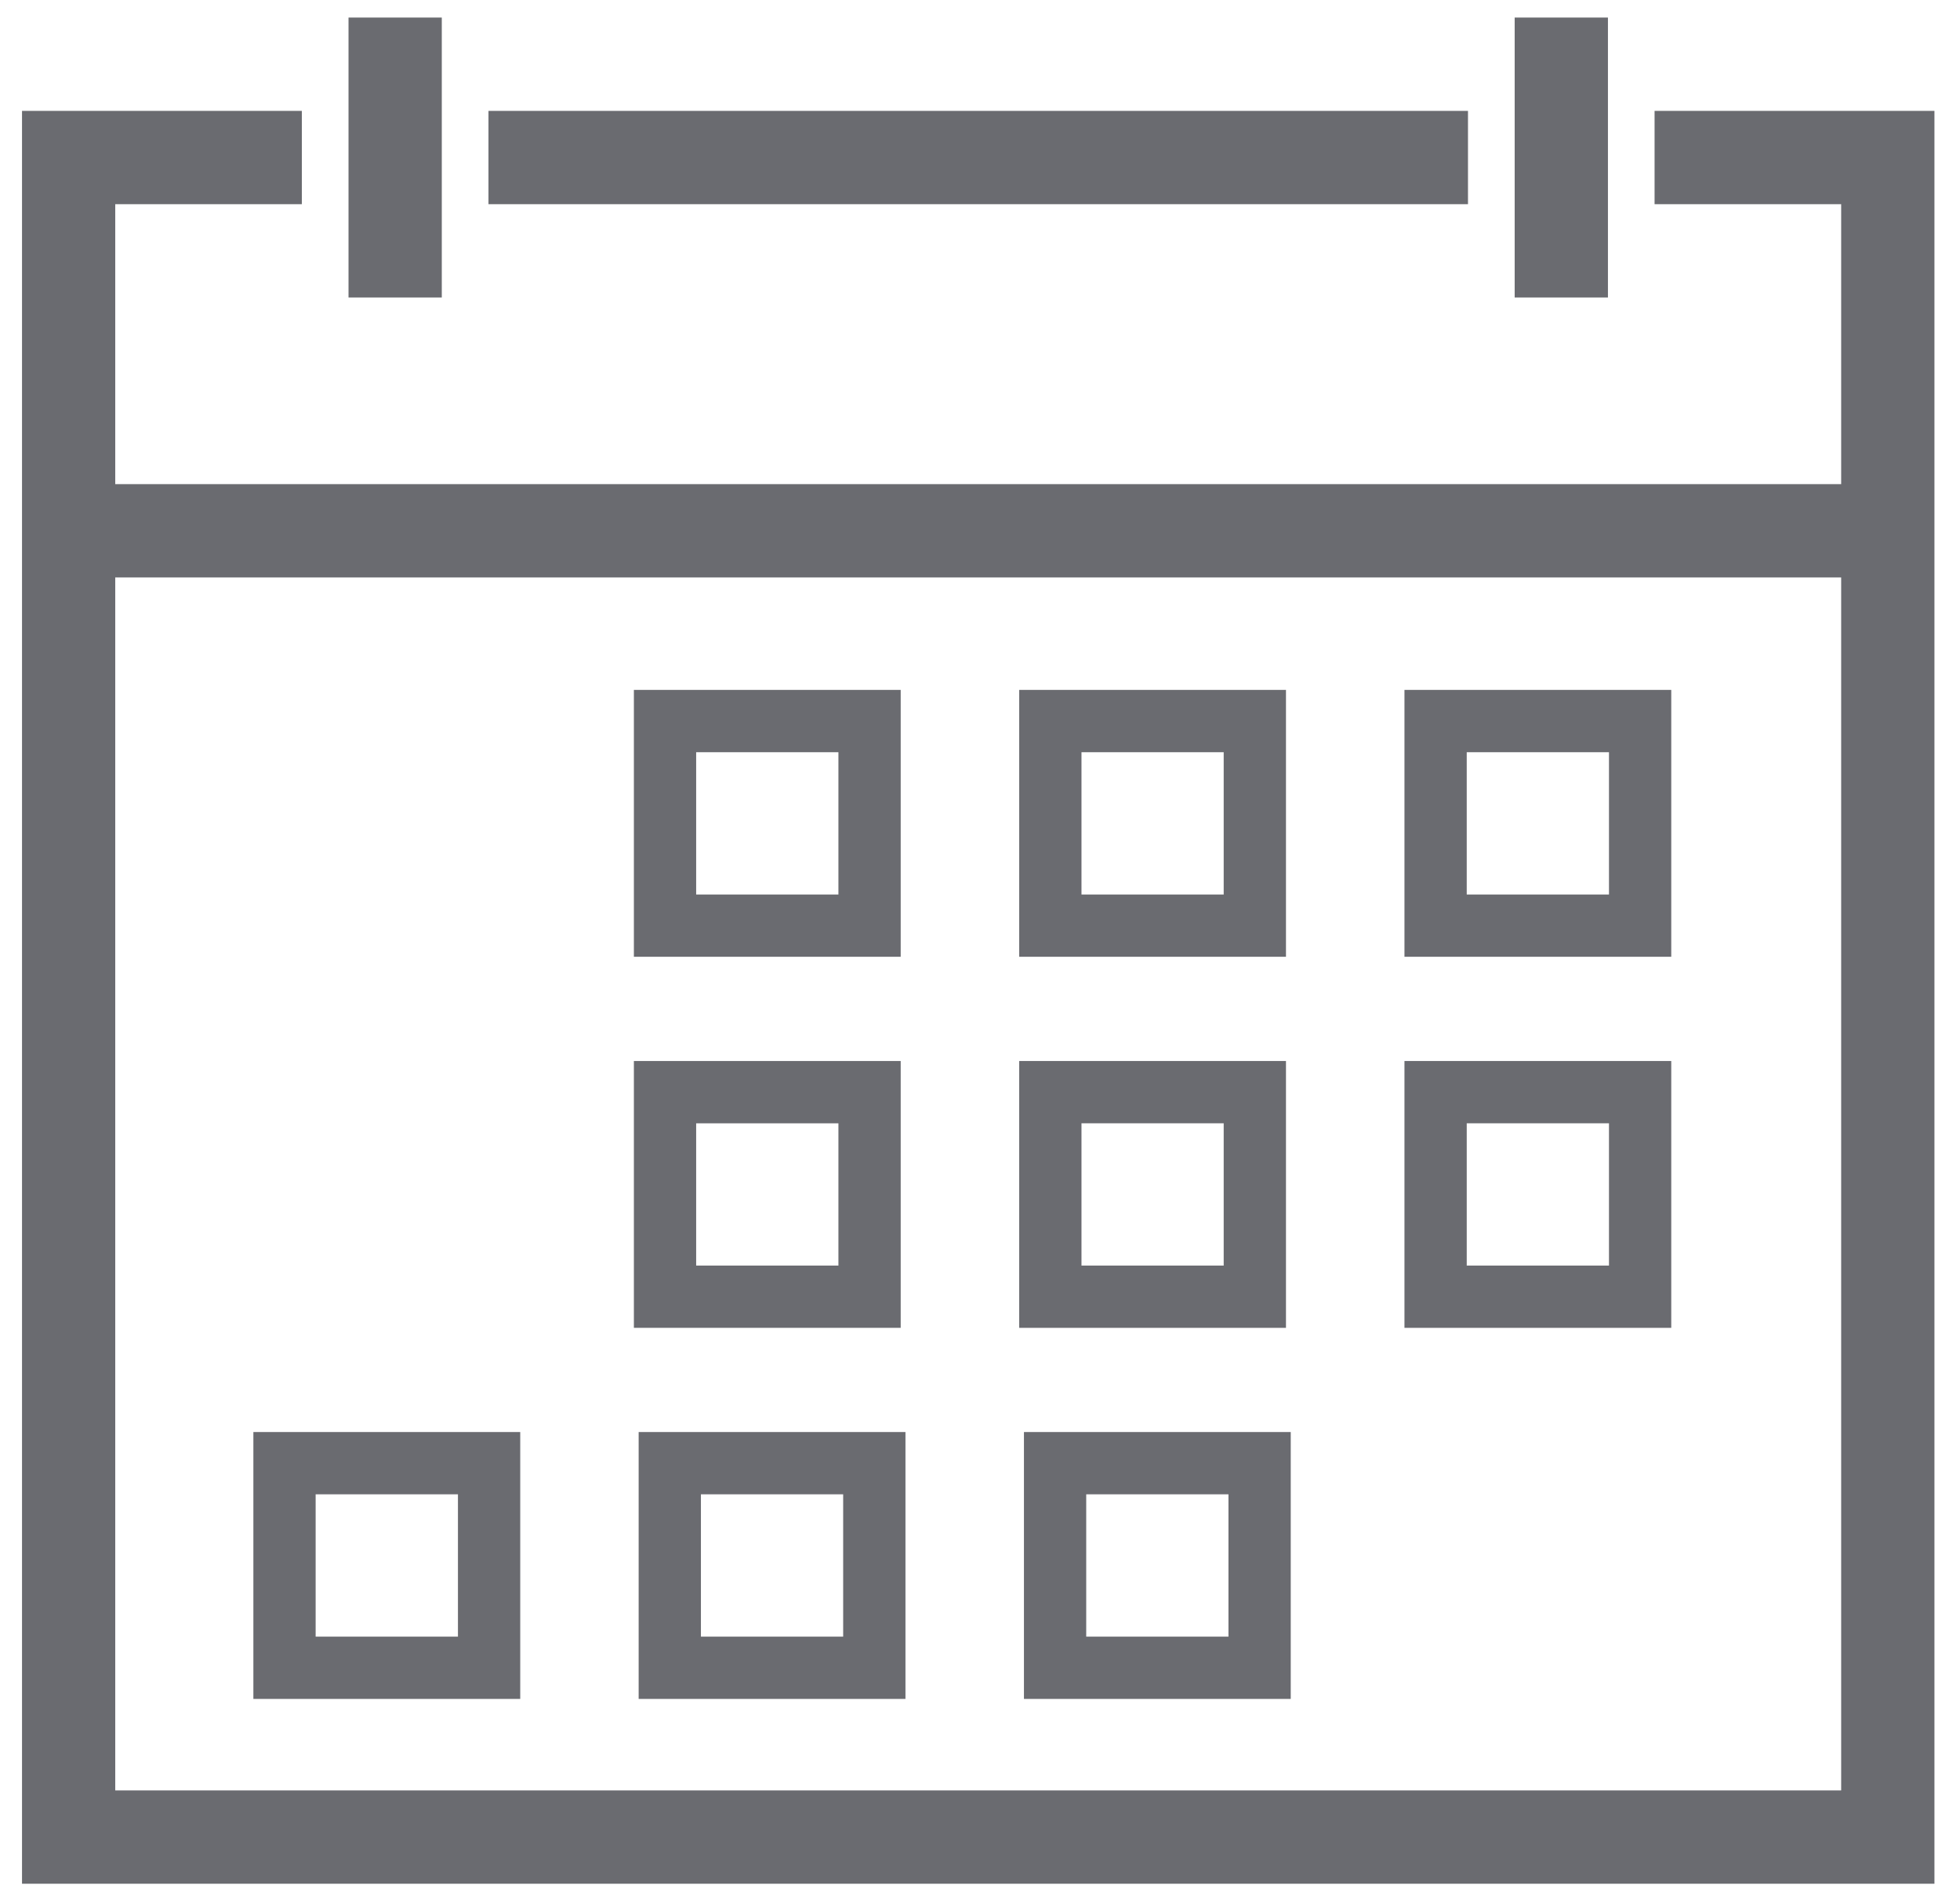 <?xml version="1.0" encoding="utf-8"?>
<!-- Generator: Adobe Illustrator 15.0.0, SVG Export Plug-In  -->
<!DOCTYPE svg PUBLIC "-//W3C//DTD SVG 1.1//EN" "http://www.w3.org/Graphics/SVG/1.1/DTD/svg11.dtd">
<svg version="1.1"
	 xmlns="http://www.w3.org/2000/svg" xmlns:xlink="http://www.w3.org/1999/xlink" xmlns:a="http://ns.adobe.com/AdobeSVGViewerExtensions/3.0/"
	 x="0px" y="0px" width="260px" height="252px" viewBox="-0.265 -0.583 260 252"
	 overflow="visible" enable-background="new -0.265 -0.583 260 252" xml:space="preserve">
<defs>
</defs>
<polyline fill="#6A6B70" points="194.468,14.124 64.533,14.124 64.533,26.498 194.468,26.498 194.468,14.124 "/>
<path fill="#6A6B70" d="M15.022,236.877V76.001h228.95v160.876H15.022 M256.345,14.124h-37.126v12.374h24.753v37.125H15.022V26.498
	h24.753V14.124H2.655v235.131h253.69V14.124"/>
<polyline fill="#6A6B70" points="213.033,1.745 200.661,1.745 200.661,38.877 213.033,38.877 213.033,1.745 "/>
<polyline fill="#6A6B70" points="58.34,1.745 45.967,1.745 45.967,38.877 58.34,38.877 58.34,1.745 "/>
<path fill="#6A6B70" d="M115.084,122.182L115.084,122.182v-4.13V122.182h4.13H115.084 M92.083,118.052V99.18h18.871v18.872H92.083
	 M119.214,90.919H83.822v35.393h35.393v-4.13V90.919"/>
<path fill="#6A6B70" d="M166.193,122.182L166.193,122.182v-4.13V122.182h4.13H166.193 M143.197,118.052V99.18h18.865v18.872H143.197
	 M170.323,90.919h-35.387v35.393h35.387v-4.13V90.919"/>
<path fill="#6A6B70" d="M217.302,122.182L217.302,122.182v-4.13V122.182h4.13H217.302 M194.302,118.052V99.18h18.869v18.872H194.302
	 M221.432,90.919h-35.391v35.393h35.391v-4.13V90.919"/>
<path fill="#6A6B70" d="M115.084,171.396L115.084,171.396v-4.13V171.396h4.13H115.084 M92.083,167.266v-18.869h18.871v18.869H92.083
	 M119.214,140.136H83.822v35.39h35.393v-4.13V140.136"/>
<path fill="#6A6B70" d="M166.193,171.396L166.193,171.396v-4.13V171.396h4.13H166.193 M143.197,167.266v-18.87h18.865v18.87H143.197
	 M170.323,140.136h-35.387v35.39h35.387v-4.13V140.136"/>
<path fill="#6A6B70" d="M217.302,171.396L217.302,171.396v-4.13V171.396h4.13H217.302 M194.302,167.266v-18.869h18.869v18.869
	H194.302 M221.432,140.136h-35.391v35.39h35.391v-4.13V140.136"/>
<path fill="#6A6B70" d="M64.614,220.61L64.614,220.61v-4.13V220.61h4.131H64.614 M41.605,216.48v-18.877h18.878v18.877H41.605
	 M68.745,189.344h-35.4v35.396h35.4v-4.13V189.344"/>
<path fill="#6A6B70" d="M115.715,220.61L115.715,220.61v-4.13V220.61h4.131H115.715 M92.714,216.48v-18.877h18.87v18.877H92.714
	 M119.846,189.344H84.454v35.396h35.393v-4.13V189.344"/>
<path fill="#6A6B70" d="M166.825,220.61L166.825,220.61v-4.13V220.61h4.13H166.825 M143.825,216.48v-18.877h18.869v18.877H143.825
	 M170.955,189.344h-35.39v35.396h35.39v-4.13V189.344"/>
<rect id="_x3C_Tranche_x3E__1_" fill="none" width="259" height="251"/>
</svg>
